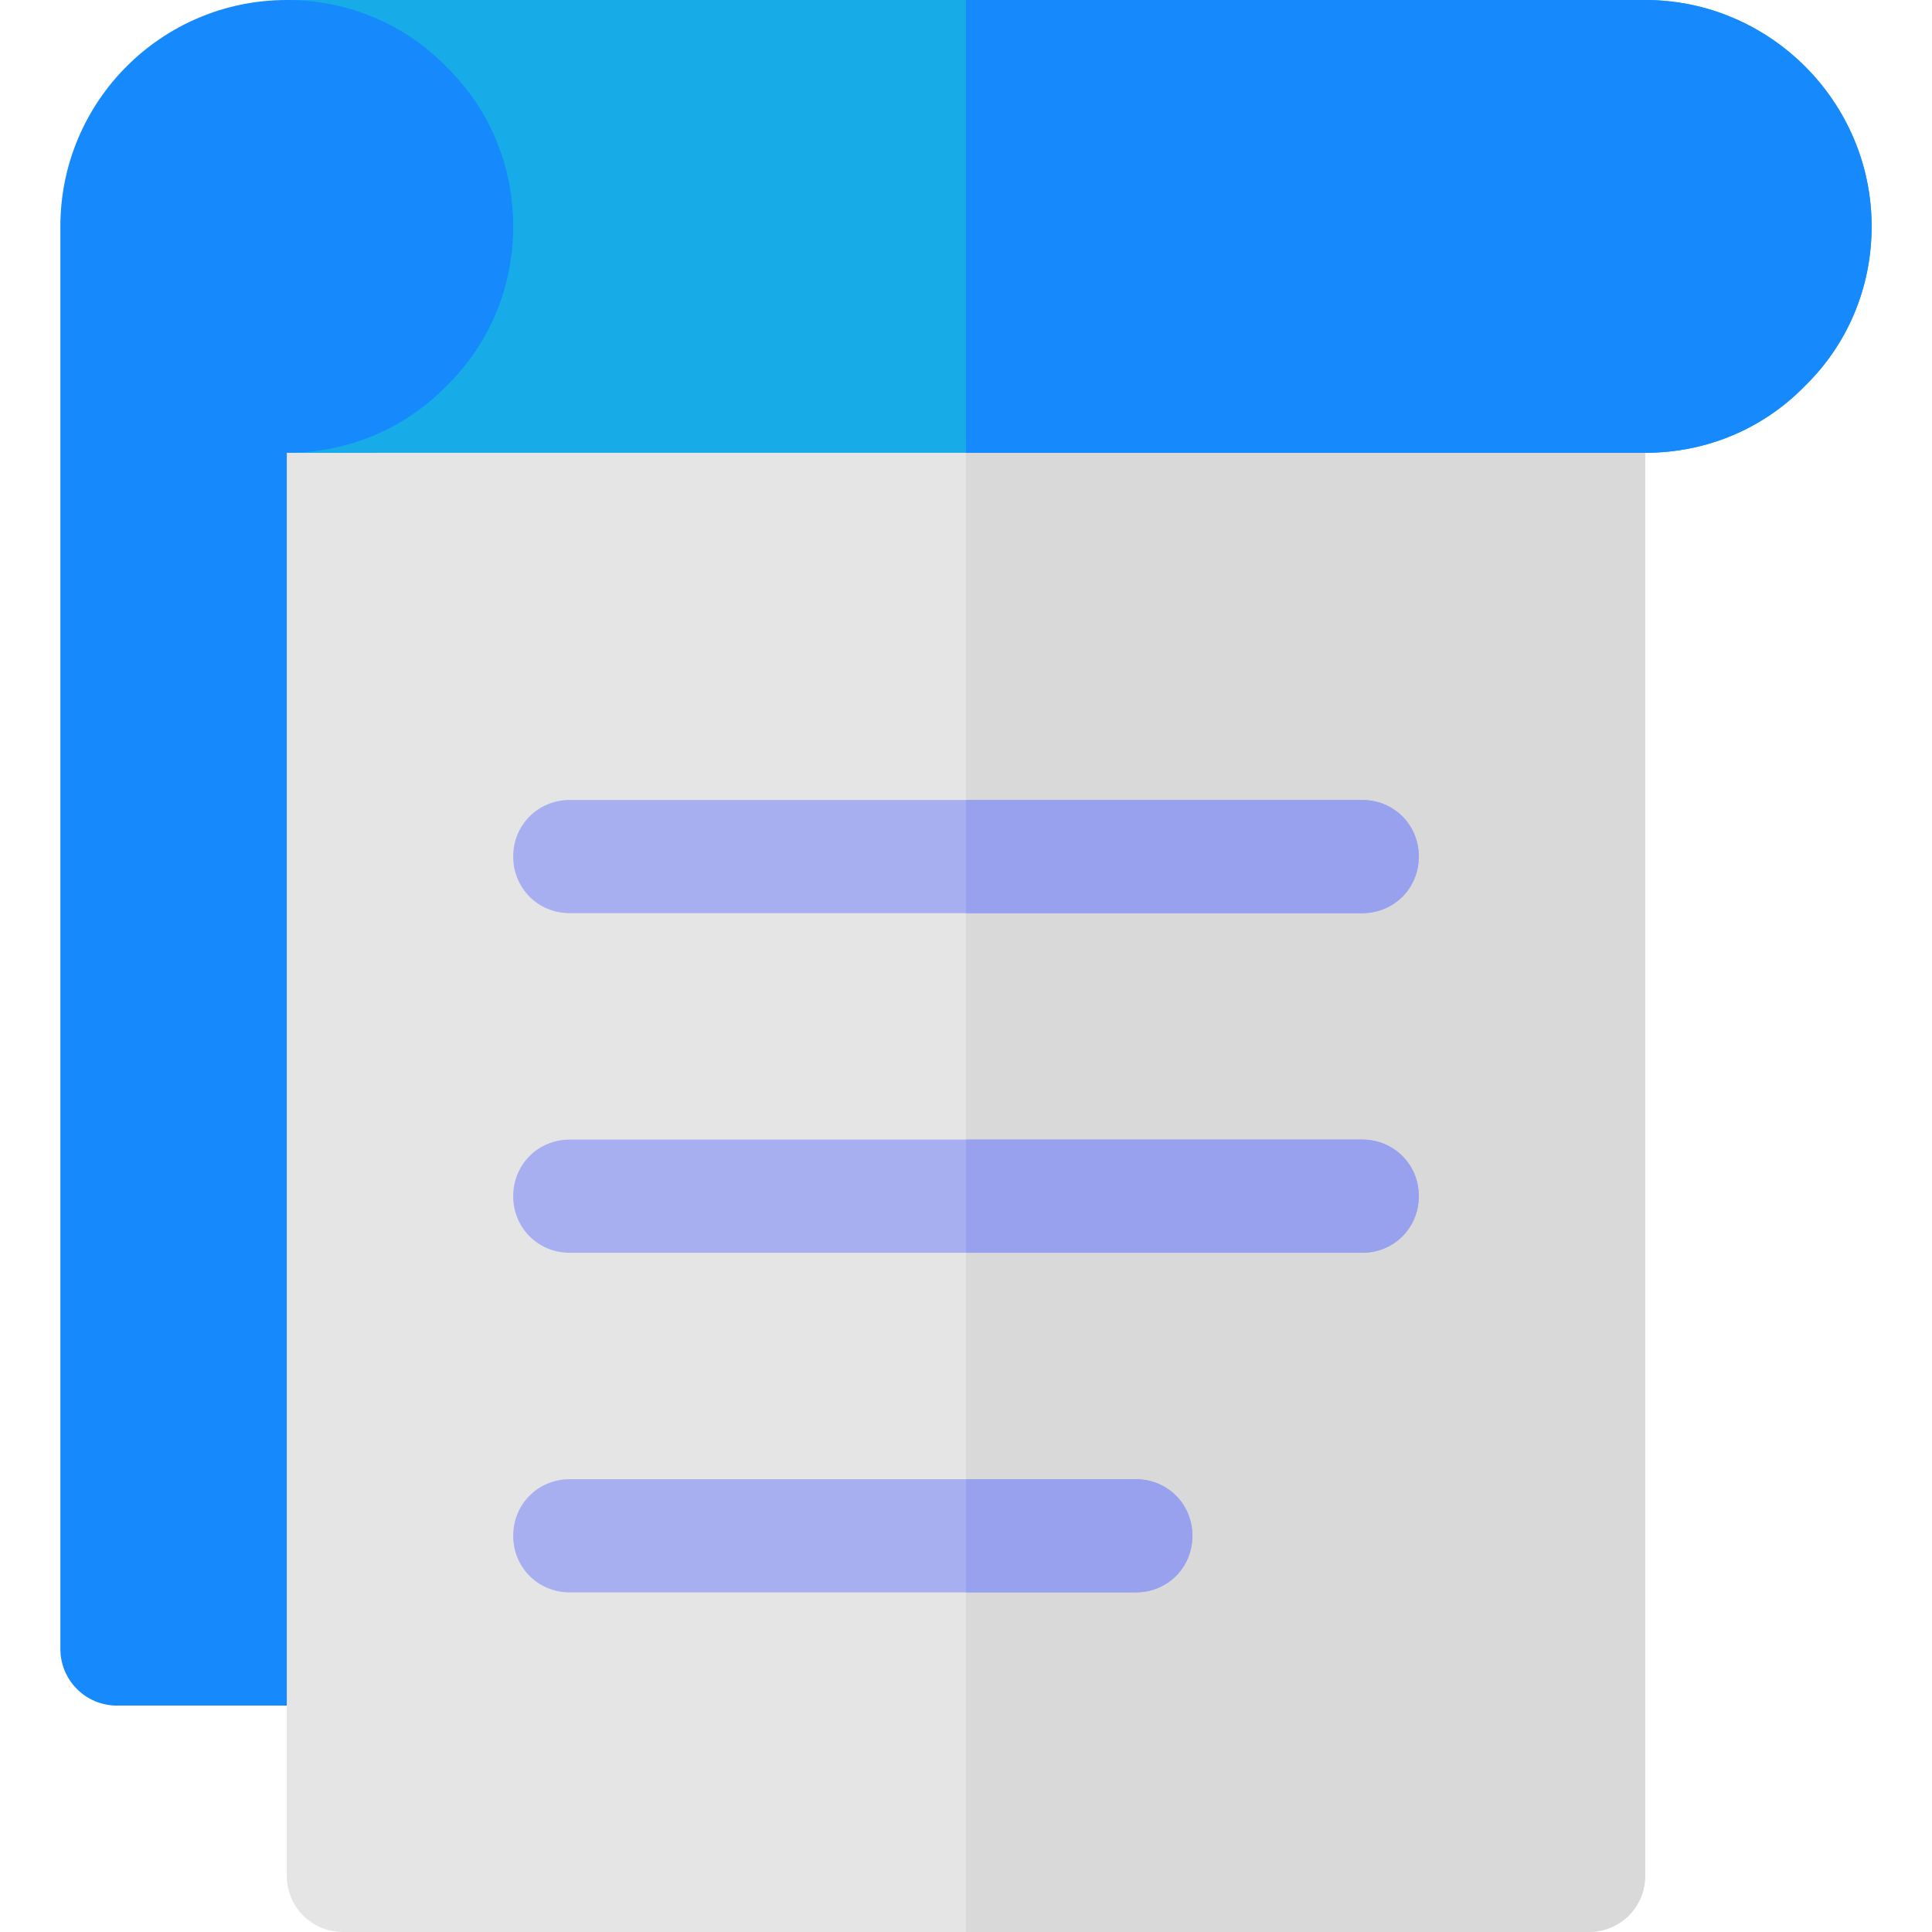 <?xml version="1.0" encoding="iso-8859-1"?>
<!-- Generator: Adobe Illustrator 19.0.0, SVG Export Plug-In . SVG Version: 6.00 Build 0)  -->
<svg version="1.1" id="Capa_1" xmlns="http://www.w3.org/2000/svg" xmlns:xlink="http://www.w3.org/1999/xlink" x="0px" y="0px"
	 viewBox="0 0 512 512" style="enable-background:new 0 0 512 512;" xml:space="preserve">
<path style="fill:#1689FC;" d="M76,0C42.863,0,16,26.863,16,60v377c0,8.284,6.716,15,15,15h135V0H76z"/>
<path style="fill:#E5E5E5;" d="M436,120v377c0,8.399-6.599,15-15,15H91c-8.401,0-15-6.601-15-15V120h23.401L136,109.501L411.7,105
	L436,120z"/>
<path style="fill:#D9D9D9;" d="M436,120v377c0,8.399-6.599,15-15,15H256V109.501L411.7,105L436,120z"/>
<g>
	<path style="fill:#A8AFF1;" d="M376,227c0,8.399-6.599,15-15,15H151c-8.401,0-15-6.601-15-15c0-8.401,6.599-15,15-15h210
		C369.401,212,376,218.599,376,227z"/>
	<path style="fill:#A8AFF1;" d="M376,317c0,8.399-6.599,15-15,15H151c-8.401,0-15-6.601-15-15c0-8.401,6.599-15,15-15h210
		C369.401,302,376,308.599,376,317z"/>
	<path style="fill:#A8AFF1;" d="M316,407c0,8.399-6.599,15-15,15H151c-8.401,0-15-6.601-15-15c0-8.401,6.599-15,15-15h150
		C309.401,392,316,398.599,316,407z"/>
</g>
<g>
	<path style="fill:#97A1ED;" d="M316,407c0,8.399-6.599,15-15,15h-45v-30h45C309.401,392,316,398.599,316,407z"/>
	<path style="fill:#97A1ED;" d="M376,317c0,8.399-6.599,15-15,15H256v-30h105C369.401,302,376,308.599,376,317z"/>
	<path style="fill:#97A1ED;" d="M361,242H256v-30h105c8.401,0,15,6.599,15,15C376,235.399,369.401,242,361,242z"/>
</g>
<path style="fill:#17ACE8;" d="M496,60c0,16.5-6.599,31.5-17.701,42.299C467.5,113.401,452.5,120,436,120H76
	c16.5,0,31.5-6.599,42.299-17.701C129.401,91.5,136,76.5,136,60s-6.599-31.5-17.701-42.299C107.5,6.599,92.5,0,76,0h360
	C468.999,0,496,27.001,496,60z"/>
<path style="fill:#1689FC;" d="M496,60c0,16.5-6.599,31.5-17.701,42.299C467.5,113.401,452.5,120,436,120H256V0h180
	C468.999,0,496,27.001,496,60z"/>
<g>
</g>
<g>
</g>
<g>
</g>
<g>
</g>
<g>
</g>
<g>
</g>
<g>
</g>
<g>
</g>
<g>
</g>
<g>
</g>
<g>
</g>
<g>
</g>
<g>
</g>
<g>
</g>
<g>
</g>
</svg>
